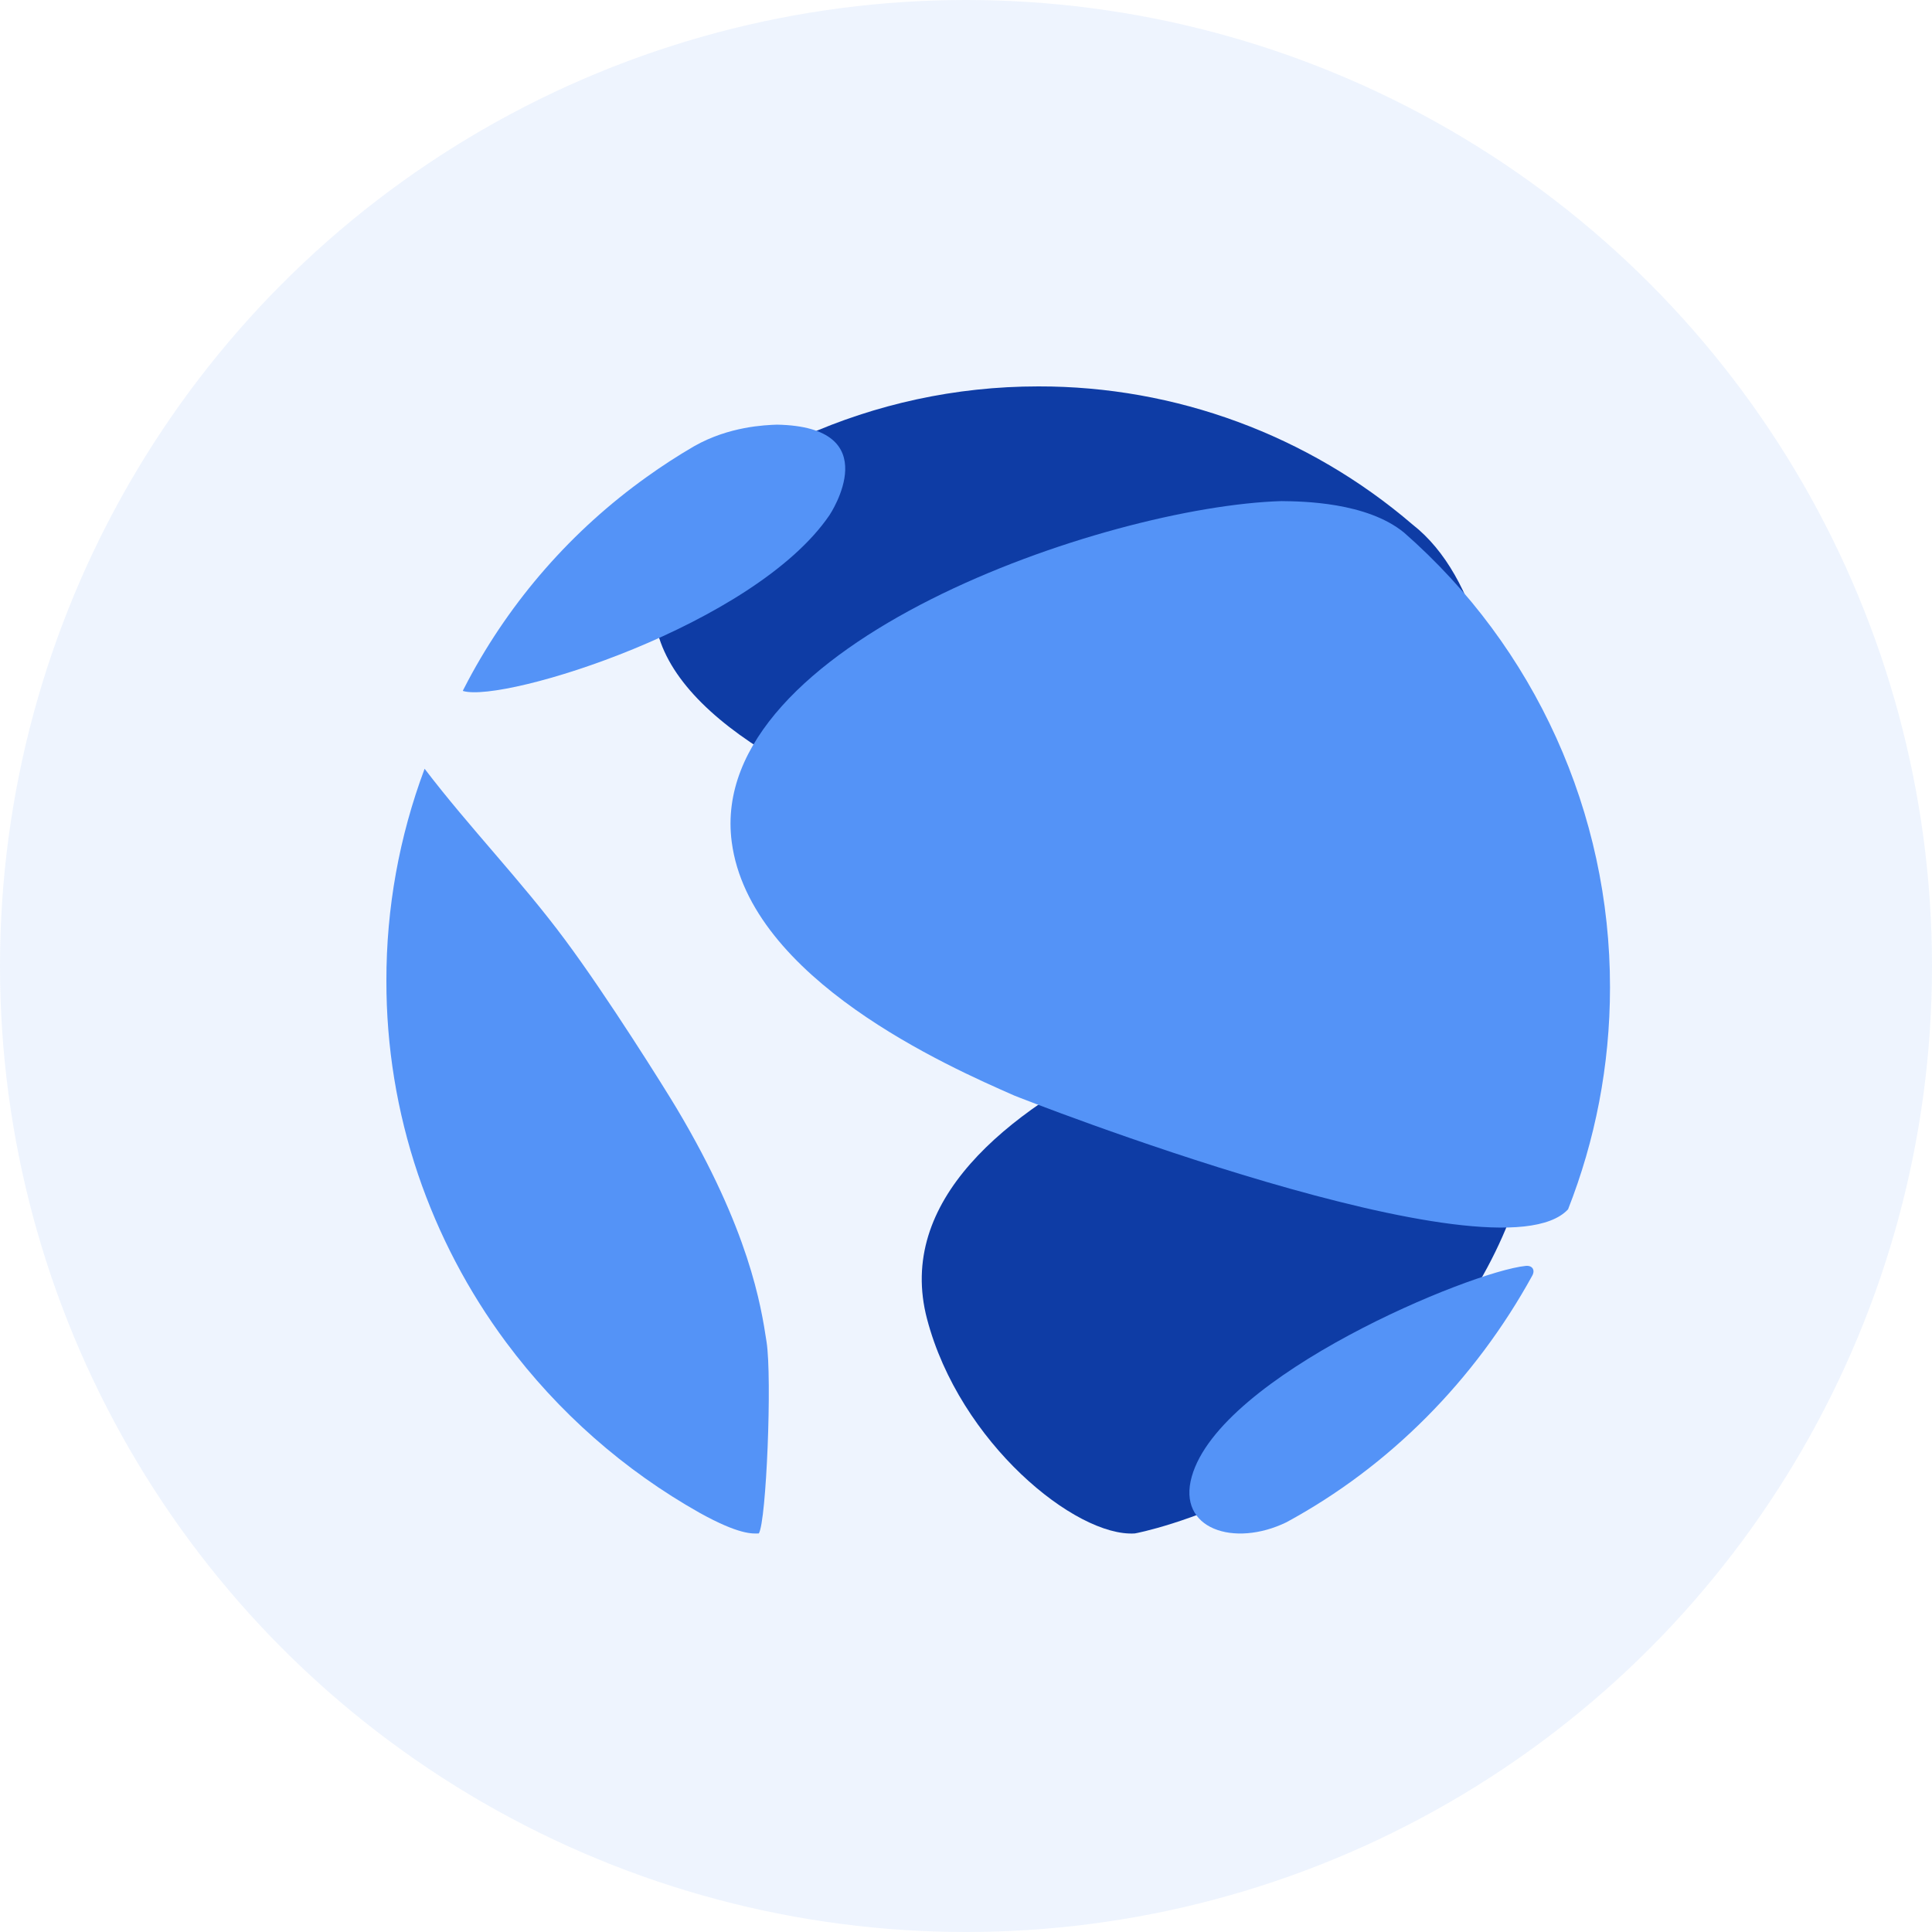 <?xml version="1.0" encoding="UTF-8"?>
<svg width="30px" height="30px" viewBox="0 0 30 30" version="1.1" xmlns="http://www.w3.org/2000/svg" xmlns:xlink="http://www.w3.org/1999/xlink">
    <title>terra</title>
    <g id="Page-1" stroke="none" stroke-width="1" fill="none" fill-rule="evenodd">
        <g id="terra" fill-rule="nonzero">
            <circle  fill-opacity="0.1" fill="#5493F7" cx="15" cy="15" r="15"></circle>
            <g id="Group" transform="translate(6, 6)">
                <path d="M8.395,14.48 C8.899,16.403 10.708,17.871 11.622,17.811 C11.654,17.808 15.088,17.149 16.967,13.911 C18.431,11.391 17.932,8.959 15.942,8.906 C15.227,8.96 7.433,10.816 8.395,14.481" id="Path" fill="#0E3CA5"></path>
                <path d="M10.123,0 C8.827,0 7.597,0.278 6.484,0.774 C6.29,0.856 6.1,0.949 5.917,1.053 C5.791,1.121 5.665,1.187 5.543,1.26 L5.572,1.269 C5.203,1.525 4.886,1.823 4.626,2.167 C2.052,5.575 10.678,8.051 15.289,8.06 C17.411,9.586 18.007,3.762 15.934,2.145 C14.316,0.757 12.254,-0.004 10.123,0 Z" id="Path" fill="#0E3CA5"></path>
                <path d="M6.881,1.998 C5.715,3.711 1.83,4.918 1.191,4.73 L1.188,4.723 L1.268,4.569 C1.935,3.316 2.883,2.235 4.038,1.409 C4.277,1.237 4.524,1.077 4.78,0.928 C5.323,0.62 5.88,0.601 6.064,0.594 C7.793,0.626 6.89,1.984 6.881,1.998" id="Path" fill="#5493F7"></path>
                <path d="M5.903,14.836 C5.99,15.398 5.901,17.623 5.783,17.811 C5.683,17.816 5.473,17.829 4.867,17.493 C3.691,16.831 2.666,15.928 1.86,14.845 C1.27,14.052 0.809,13.171 0.491,12.234 C0.164,11.266 -0.002,10.251 0,9.228 C-0.002,8.105 0.199,6.99 0.593,5.938 L0.594,5.938 C1.289,6.85 2.093,7.675 2.776,8.596 C3.428,9.472 4.323,10.902 4.505,11.207 C5.636,13.103 5.817,14.273 5.903,14.836" id="Path" fill="#5493F7"></path>
                <path d="M19,9.333 C19,10.55 18.768,11.712 18.349,12.778 C17.248,13.966 9.822,11.043 9.748,11.011 C8.733,10.565 5.641,9.206 5.362,7.072 C4.961,4.002 11.17,1.862 13.899,1.781 C14.226,1.785 15.222,1.796 15.802,2.27 C17.837,4.052 19.003,6.627 19,9.333" id="Path" fill="#5493F7"></path>
                <path d="M12.506,16.927 C12.95,15.355 16.833,13.744 17.69,13.657 C17.795,13.646 17.84,13.721 17.794,13.806 C16.9,15.432 15.577,16.77 13.975,17.638 C13.165,18.031 12.274,17.745 12.506,16.927 Z" id="Path" fill="#5493F7"></path>
            </g>
        </g>
    </g>
</svg>